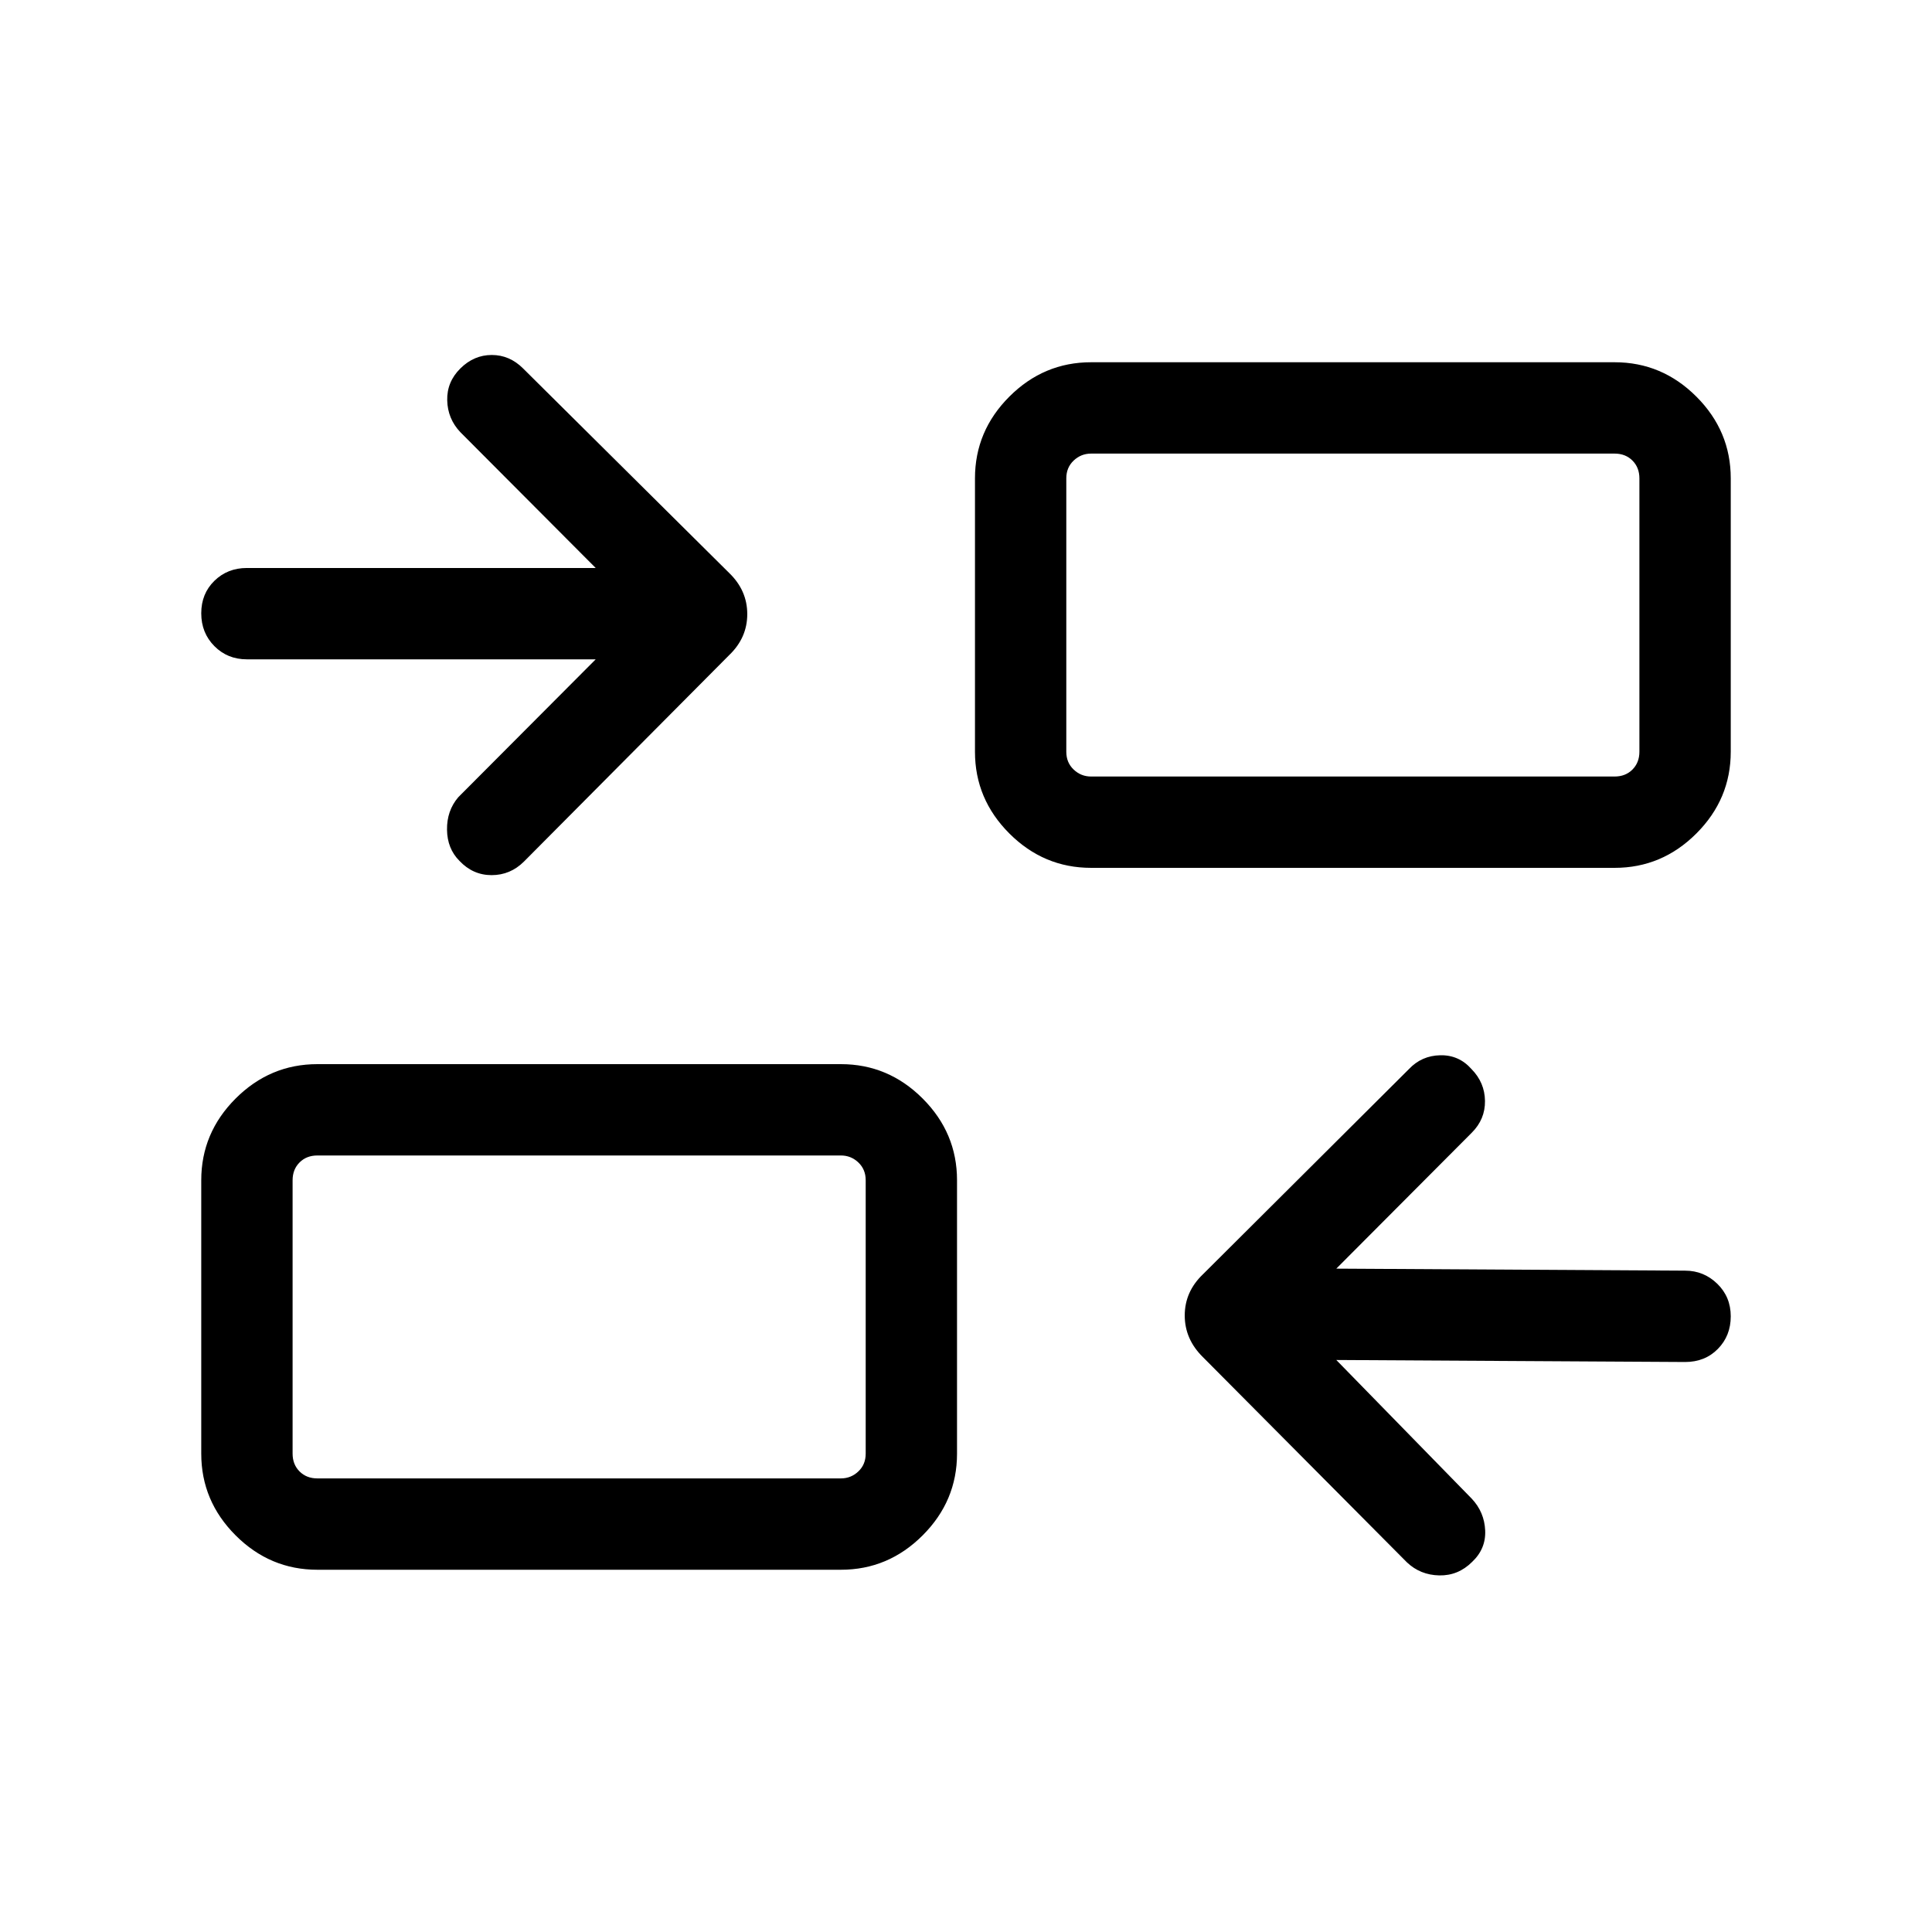<svg xmlns="http://www.w3.org/2000/svg" height="48" viewBox="0 -960 960 960" width="48"><path d="m664-284.23 67.31 68.92q6.26 6.65 6.67 15.79.4 9.13-6.5 15.63-6.91 6.89-16.33 6.7-9.42-.2-16.07-6.5l-101.39-102q-9-8.86-9-20.66t9-20.42l102.39-102q6.3-6.69 15.58-6.88 9.27-.2 15.53 6.88 6.58 6.69 6.69 15.81.12 9.11-6.57 15.8L664-329.62l173.31 1q9.3 0 16 6.52 6.69 6.51 6.69 16.18 0 9.66-6.39 16.17-6.38 6.52-16.3 6.52l-173.31-1ZM157.69-180q-23.53 0-40.61-17.08T100-237.69v-135.85q0-23.53 17.08-40.61t40.61-17.08h260.16q23.53 0 40.61 17.08t17.08 40.61v135.85q0 23.53-17.08 40.61T417.85-180H157.69Zm0-45.39h260.16q5 0 8.65-3.46 3.66-3.46 3.66-8.84v-135.85q0-5.38-3.66-8.85-3.65-3.46-8.65-3.46H157.69q-5.38 0-8.84 3.46-3.46 3.47-3.46 8.85v135.85q0 5.38 3.46 8.84t8.84 3.46ZM296-632.38H122.69q-9.66 0-16.17-6.57-6.52-6.57-6.52-16.31 0-9.74 6.52-16.12 6.51-6.39 16.17-6.39H296l-67.31-67.54q-6.26-6.64-6.47-15.78-.22-9.14 6.53-15.83 6.74-6.69 15.61-6.69t15.56 6.69l102.39 101.61q9 8.69 9 20.46 0 11.77-9 20.39l-102 102.61q-6.76 6.7-16.04 6.7-9.27 0-15.96-7.08-6.08-6.08-6.19-15.5-.12-9.42 5.57-16.11L296-632.38Zm246.15 103.61q-23.53 0-40.61-17.08t-17.08-40.61v-135.85q0-23.53 17.08-40.61T542.15-780h260.16q23.53 0 40.61 17.08T860-722.31v135.85q0 23.53-17.08 40.61t-40.61 17.08H542.15Zm0-45.38h260.16q5.38 0 8.84-3.46 3.46-3.47 3.46-8.85v-135.85q0-5.38-3.46-8.84t-8.84-3.46H542.15q-5 0-8.65 3.46-3.66 3.46-3.66 8.84v135.85q0 5.38 3.66 8.85 3.65 3.46 8.65 3.46ZM430.16-225.39v-160.46 160.46Zm99.68-348.76v-160.46 160.46Z"/></svg>